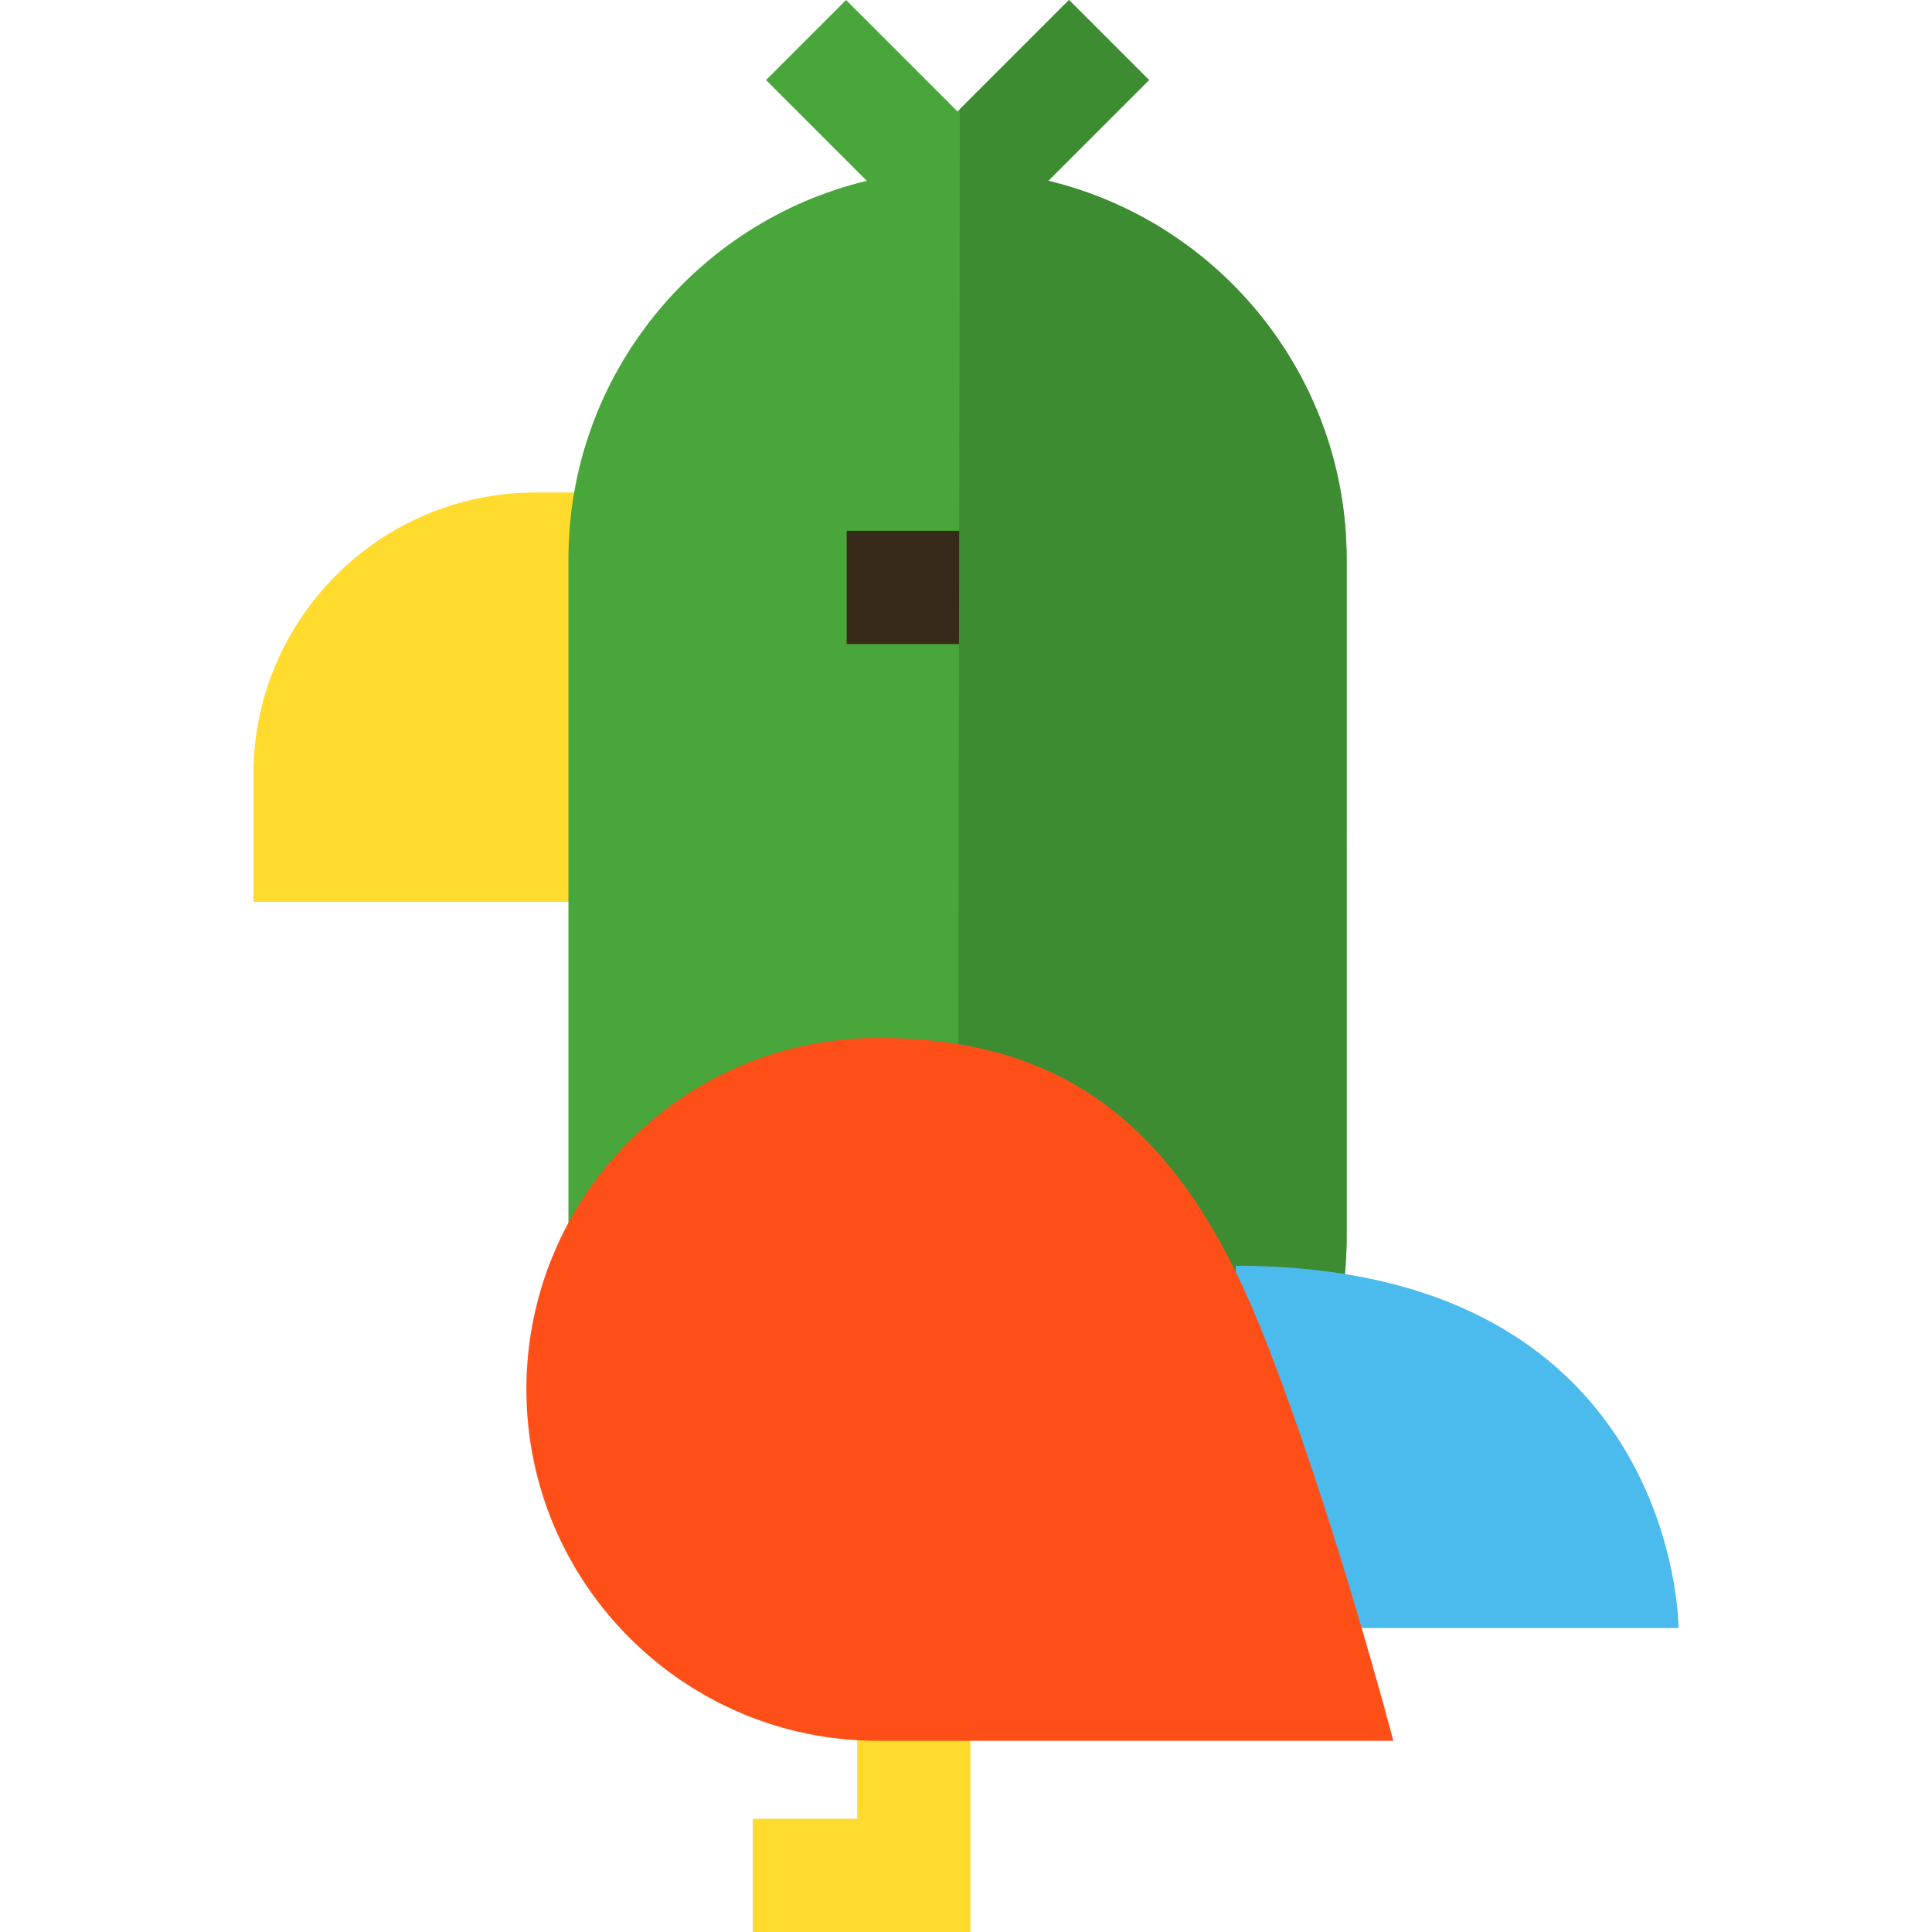 <?xml version="1.0" encoding="iso-8859-1"?>
<!-- Generator: Adobe Illustrator 19.0.0, SVG Export Plug-In . SVG Version: 6.00 Build 0)  -->
<svg version="1.1" id="Layer_1" xmlns="http://www.w3.org/2000/svg" xmlns:xlink="http://www.w3.org/1999/xlink" x="0px" y="0px"
	 viewBox="0 0 512 512" style="enable-background:new 0 0 512 512;" xml:space="preserve">
<path style="fill:#FFDB2D;" d="M141.904,130.518c-41.21,0-74.737,33.527-74.737,74.738V239h122.751V130.518H141.904z"/>
<path style="fill:#48A63A;" d="M277.798,47.925l26.712-26.712L283.298,0l-29.541,29.54L224.217,0l-21.213,21.213l26.712,26.712
	c-45.3,10.86-79.073,51.696-79.073,100.278v179.683C150.643,384.743,196.9,431,253.757,431s103.114-46.257,103.114-103.114V148.203
	C356.872,99.622,323.098,58.786,277.798,47.925z"/>
<rect x="224.38" y="140.67" style="fill:#382A1B;" width="30" height="30"/>
<path style="fill:#3D8C31;" d="M277.798,47.925l26.712-26.712L283.298,0l-28.922,28.921c0,0-0.619,387.079-0.619,402.079
	c56.857,0,103.114-46.257,103.114-103.114V148.203C356.872,99.622,323.098,58.786,277.798,47.925z"/>
<polygon style="fill:#FFDB2D;" points="257.167,512 199.5,512 199.5,482 227.167,482 227.167,416 257.167,416 "/>
<path style="fill:#4BBAED;" d="M444.833,431.442c0,0,0-96-117.333-96l0,0v96H444.833z"/>
<path style="fill:#FF4F19;" d="M334.46,352.862c-21.813-54.53-52.266-77.796-101.828-77.796c-51.354,0-93.133,41.78-93.133,93.134
	s41.779,93.133,93.133,93.133h136.62C369.253,461.333,352.878,398.908,334.46,352.862z"/>
<g>
</g>
<g>
</g>
<g>
</g>
<g>
</g>
<g>
</g>
<g>
</g>
<g>
</g>
<g>
</g>
<g>
</g>
<g>
</g>
<g>
</g>
<g>
</g>
<g>
</g>
<g>
</g>
<g>
</g>
</svg>
